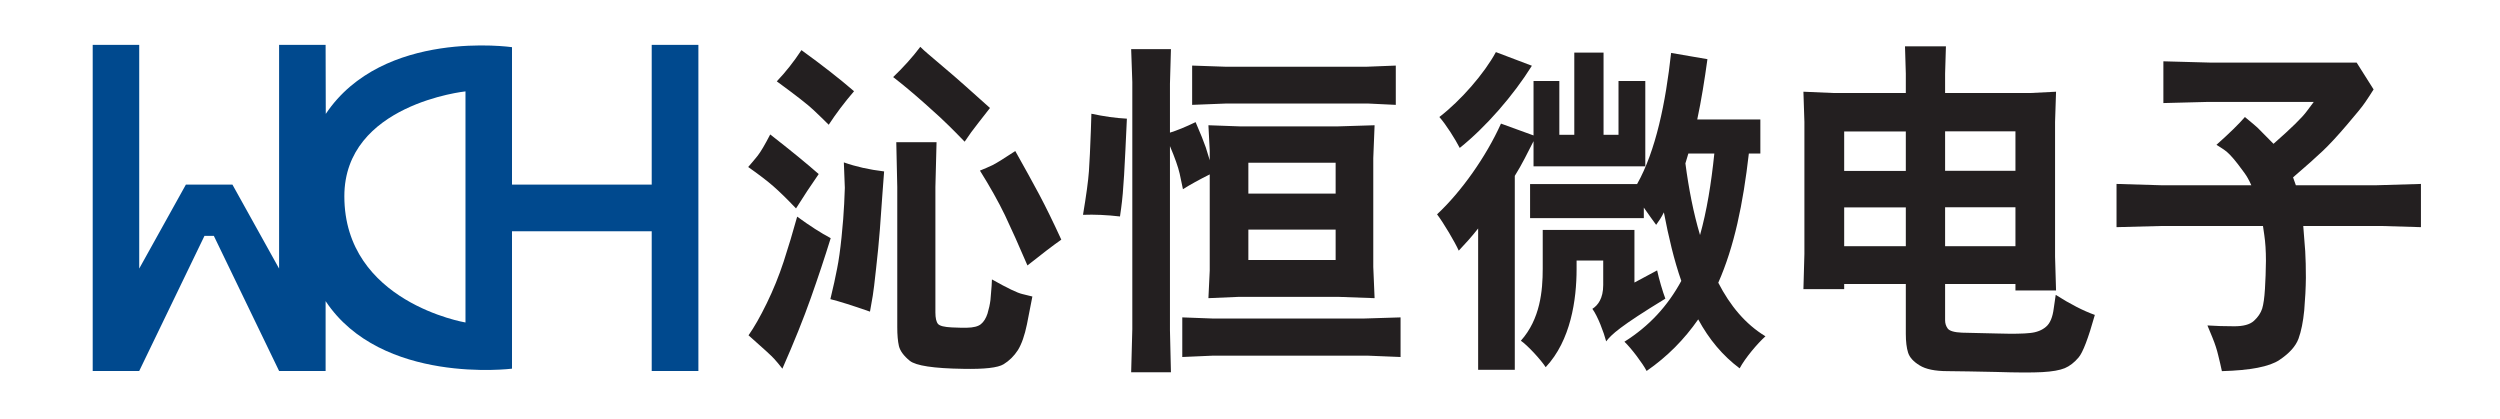 <svg version="1.2" xmlns="http://www.w3.org/2000/svg" viewBox="0 0 1521 255" width="1521" height="255">
	<title>wch沁恒微电子-源文件</title>
	<style>
		.s0 { fill: #00498e } 
		.s1 { fill: #231f20 } 
	</style>
	<g id="_Artboards_">
	</g>
	<g id="图层 1">
		<g id="&lt;Group&gt;">
			<path id="&lt;Compound Path&gt;" fill-rule="evenodd" class="s0" d="m424.9 27.3v198.4h-28.4v-85h-85v83.6c0 0-79.5 10-113.4-41.1v42.5h-28.3l-39.7-82.2h-5.7l-39.7 82.2h-28.3v-198.4h28.3v136.1l28.4-51.1h28.3l28.4 51.1v-136.1h28.3l0.1 42c34.8-52 113.3-40.6 113.3-40.6v83.6h85v-85zm-141.7 168.9v-140.6c0 0-73.7 7.7-73.7 63.8 0 64.5 73.7 76.8 73.7 76.8z"/>
		</g>
		<g id="&lt;Group&gt;">
			<path id="&lt;Compound Path&gt;" class="s1" d="m455.2 101.6q3-3.4 5.8-6.9 2.8-3.6 7.6-12.9 18.6 14.5 29.5 24.1-7.1 10.2-13.8 20.9-8.4-8.8-13.8-13.5-5.5-4.8-15.3-11.7zm0.2 102.4q5.1-7.2 11.1-19.5 6-12.3 10.3-25.4 4.3-13.2 8.2-27.3 11.5 8.4 20.4 13.1-5.5 17.8-12.1 36.4-6.6 18.7-17.3 43-2.8-3.6-5-6-2.1-2.4-15.6-14.3zm17.2-154.5q8.1-8.5 15-19 18.8 13.6 32 25-8.9 10.4-15.4 20.4-4.2-4.2-9.4-9.1-5.2-4.9-22.2-17.3zm32.6 132.5q2.7-11.1 4.1-18.6 1.5-7.4 2.7-19.1 1.2-11.7 1.6-20.3 0.4-8.6 0.4-9.7l-0.6-15.5q11 3.9 24.5 5.5-0.7 8.9-1 13.3l-1.6 22.3q-0.9 11.4-2.3 23.6-1.3 12.2-2 16.4l-1.7 9.7q-16-5.6-24.1-7.6zm38.2-135.1q9.6-9.2 16.5-18.4 3 2.9 4.5 4.1l16.2 13.8q3.3 2.8 21.7 19.3-1.8 2.4-6.8 8.7-5 6.3-8.6 11.8-6.3-6.5-9.8-9.9-3.4-3.5-14.2-13.1-10.9-9.7-19.5-16.3zm1.9 39.6h24.5l-0.7 27.3v76.3q0 5.1 1.6 7 1.6 1.8 8.4 2.1 6.9 0.3 9 0.2 6.2-0.1 8.7-2.2 2.6-2.1 4-6.4 1.3-4.3 1.8-8.3 0.4-4.1 0.7-8.5l0.2-4q14 7.9 18.5 8.9l6.1 1.5q-1.3 6.7-3.3 16.9-2.1 10.2-5.5 15.7-3.5 5.4-8.7 8.6-5.2 3.2-24.6 2.8-26.9-0.4-32.5-4.9-5.5-4.5-6.6-9-1-4.4-1-11.4v-85.3zm50.9 17.3q4.2-1.7 7.6-3.3 3.3-1.6 13.9-8.6 8.5 15.1 14.6 26.5 6.1 11.5 13.4 27.4-7.4 5.2-20.6 15.7-7.8-18.2-13.7-30.6-6-12.4-15.2-27.1z"/>
		</g>
		<g id="&lt;Group&gt;">
			<path id="&lt;Compound Path&gt;" fill-rule="evenodd" class="s1" d="m658.9 130.7q3-17.9 3.6-26.5 0.6-8.6 1.2-25.3l0.3-9.7q11.7 2.5 21.6 3-1 22.1-1.7 34.3-0.7 12.3-1.8 20.2l-0.7 5q-12.1-1.4-22.5-1zm29.3-100.8h24.2l-0.6 21.1v29.7q6.5-2 15.6-6.4 4.5 10.4 6.2 15.4l2.4 7.8v-5.8l-0.8-15.5 19.4 0.7h59.1l22.6-0.7-0.8 20v66.2l0.8 19-22.3-0.8h-60.1l-18.7 0.8 0.8-16.8v-58.5q-9.6 4.8-16.3 9-0.7-3.3-2-9.5-1.4-6.1-5.9-16.7v112l0.6 25.6h-24.2l0.7-26.3v-150.3zm31.1 187.3v-24.1l18.8 0.7h91.4l22.6-0.7v24.1l-19.7-0.8h-94.8zm6-177.3l20.4 0.7h85.7l17.8-0.7v23.9l-16.7-0.8h-86.8l-20.4 0.8zm34.2 77.9h53.1v-18.8h-53.1zm0 40.4h53.1v-18.5h-53.1z"/>
		</g>
		<g id="&lt;Group&gt;">
			<path id="&lt;Compound Path&gt;" fill-rule="evenodd" class="s1" d="m1097.2 55.8l18.6 0.8h43.7v-11.8l-0.5-16.6h24.9l-0.5 16.6v11.8h51.6l15.9-0.8-0.6 18.4v81.9l0.6 20.6h-24.7v-3.9h-42.8v22.1q0 2.8 1.6 5 1.7 2.2 8.7 2.5l21.5 0.5q13.9 0.4 19.9-0.3 6-0.6 9.7-3.8 3.7-3.1 4.7-11.2l1.2-8.2q13.4 8.5 23.8 12.2-6 21.4-9.9 25.9-3.9 4.6-8.4 6.5-4.6 1.9-13.7 2.4-9.1 0.5-28-0.1-18.2-0.4-29.6-0.5-11.4 0-17-3.5-5.6-3.4-7-7.7-1.4-4.4-1.4-11.5v-30.3h-37.5v3.1h-24.8l0.6-21.4v-80.3zm24.8 48.2h37.5v-24h-37.5zm0 45.8h37.5v-23.6h-37.5zm61.4-45.9h42.8v-24h-42.8zm0 45.9h42.8v-23.7h-42.8z"/>
		</g>
		<g id="&lt;Group&gt;">
			<path id="&lt;Compound Path&gt;" class="s1" d="m1369.7 112.7q-1.1-2.5-2.2-4.4-1-2-6.1-8.6-5.1-6.6-8.4-8.7l-4.5-2.9q11.8-10.5 17.3-16.9 6.7 5.5 7.7 6.5l9.7 9.8q16.2-14.2 20.3-19.9l4.2-5.6h-64.2l-27.3 0.7v-25.4l29.4 0.8h88.2l10.3 16.3q-2.7 4.3-5.1 7.8-2.4 3.6-11 13.6-8.6 10.1-14.7 15.9-6.2 5.9-18.2 16.2l1.7 4.8h49l27.1-0.8v26.3l-23.7-0.7h-47.9q0.7 8.6 1.2 15.4 0.4 6.9 0.4 16.1-0.1 9.3-1 19.8-1 10.4-3.5 17.3-2.6 6.9-11.6 12.9-9 6.1-35 6.8-0.9-4.3-2.2-9.5-1.2-5.2-3.5-10.8l-3.1-7.5q7.5 0.5 16 0.5 8.6 0.1 12.3-3.3 3.7-3.4 5-7.4 1.2-3.9 1.7-12 0.5-8.1 0.6-17.1 0-9-1-15.7l-0.8-5.5h-62.2l-26.9 0.7v-26.3l27.1 0.8z"/>
		</g>
		<g id="&lt;Group&gt;">
			<path id="&lt;Compound Path&gt;" fill-rule="evenodd" class="s1" d="m933 85.9c-3.5 6.8-7 14.1-11.4 21.1v118h-22.3v-86c-3.9 5-8 9.5-11.8 13.5-2.2-5-9.3-17-13.2-22.1 14.7-13.7 29.8-35 38.9-55.2l19.8 7.2v-33.1h15.7v32.7h9.1v-50h17.8v50h9.1v-32.7h16.3v51.9h-68zm-1-45.9c-11.2 18-28.1 37.4-43.9 50-2.6-5.1-8.4-14.4-12.4-18.8 13.1-10.1 27.3-26.4 34.4-39.5zm76.2 124.5c1.1 5.2 3.4 13 5 17.2-27.7 16.9-32.9 21.9-36 26-1.4-5.4-5.1-15.3-8.4-19.8 3.3-2.1 6.6-6.2 6.6-14.5v-14.9h-16.2v5.2c0 18.6-3.5 43.4-18.8 59.7-2.9-4.5-11.1-13.4-15.1-16.1 11.8-13.2 13.3-30.4 13.3-43.8v-23.6h55.8v32zm55.8-71.1c-3.5 30.6-8.9 56.7-18.6 78.6 7.2 14 16.5 25.2 28.7 32.6-4.9 4.4-12.4 13.3-15.7 19.5-10.3-7.7-18.6-17.6-25.2-29.8-8.5 12.2-18.6 22.5-31.4 31.4-2.3-4.5-9.3-13.8-13.5-17.8 15.1-9.5 26.3-21.7 34.6-37-4.4-12.6-7.7-26.6-10.6-41.7-1.4 2.9-3.1 5.4-4.7 7.6-1.7-2.2-4.6-6.4-7.5-10.5v6.4h-69.2v-20.7h65.1c11.4-20.2 17.4-49.6 20.7-79.8l22.1 3.8c-1.7 12.4-3.7 25-6.2 36.7h38.4v20.7zm-36.8 0c-0.6 2.1-1.2 3.9-1.8 6 2 15.3 4.9 30.2 8.9 43.6 4.1-14.6 6.8-31.2 8.7-49.6z"/>
		</g>
	</g>
</svg>